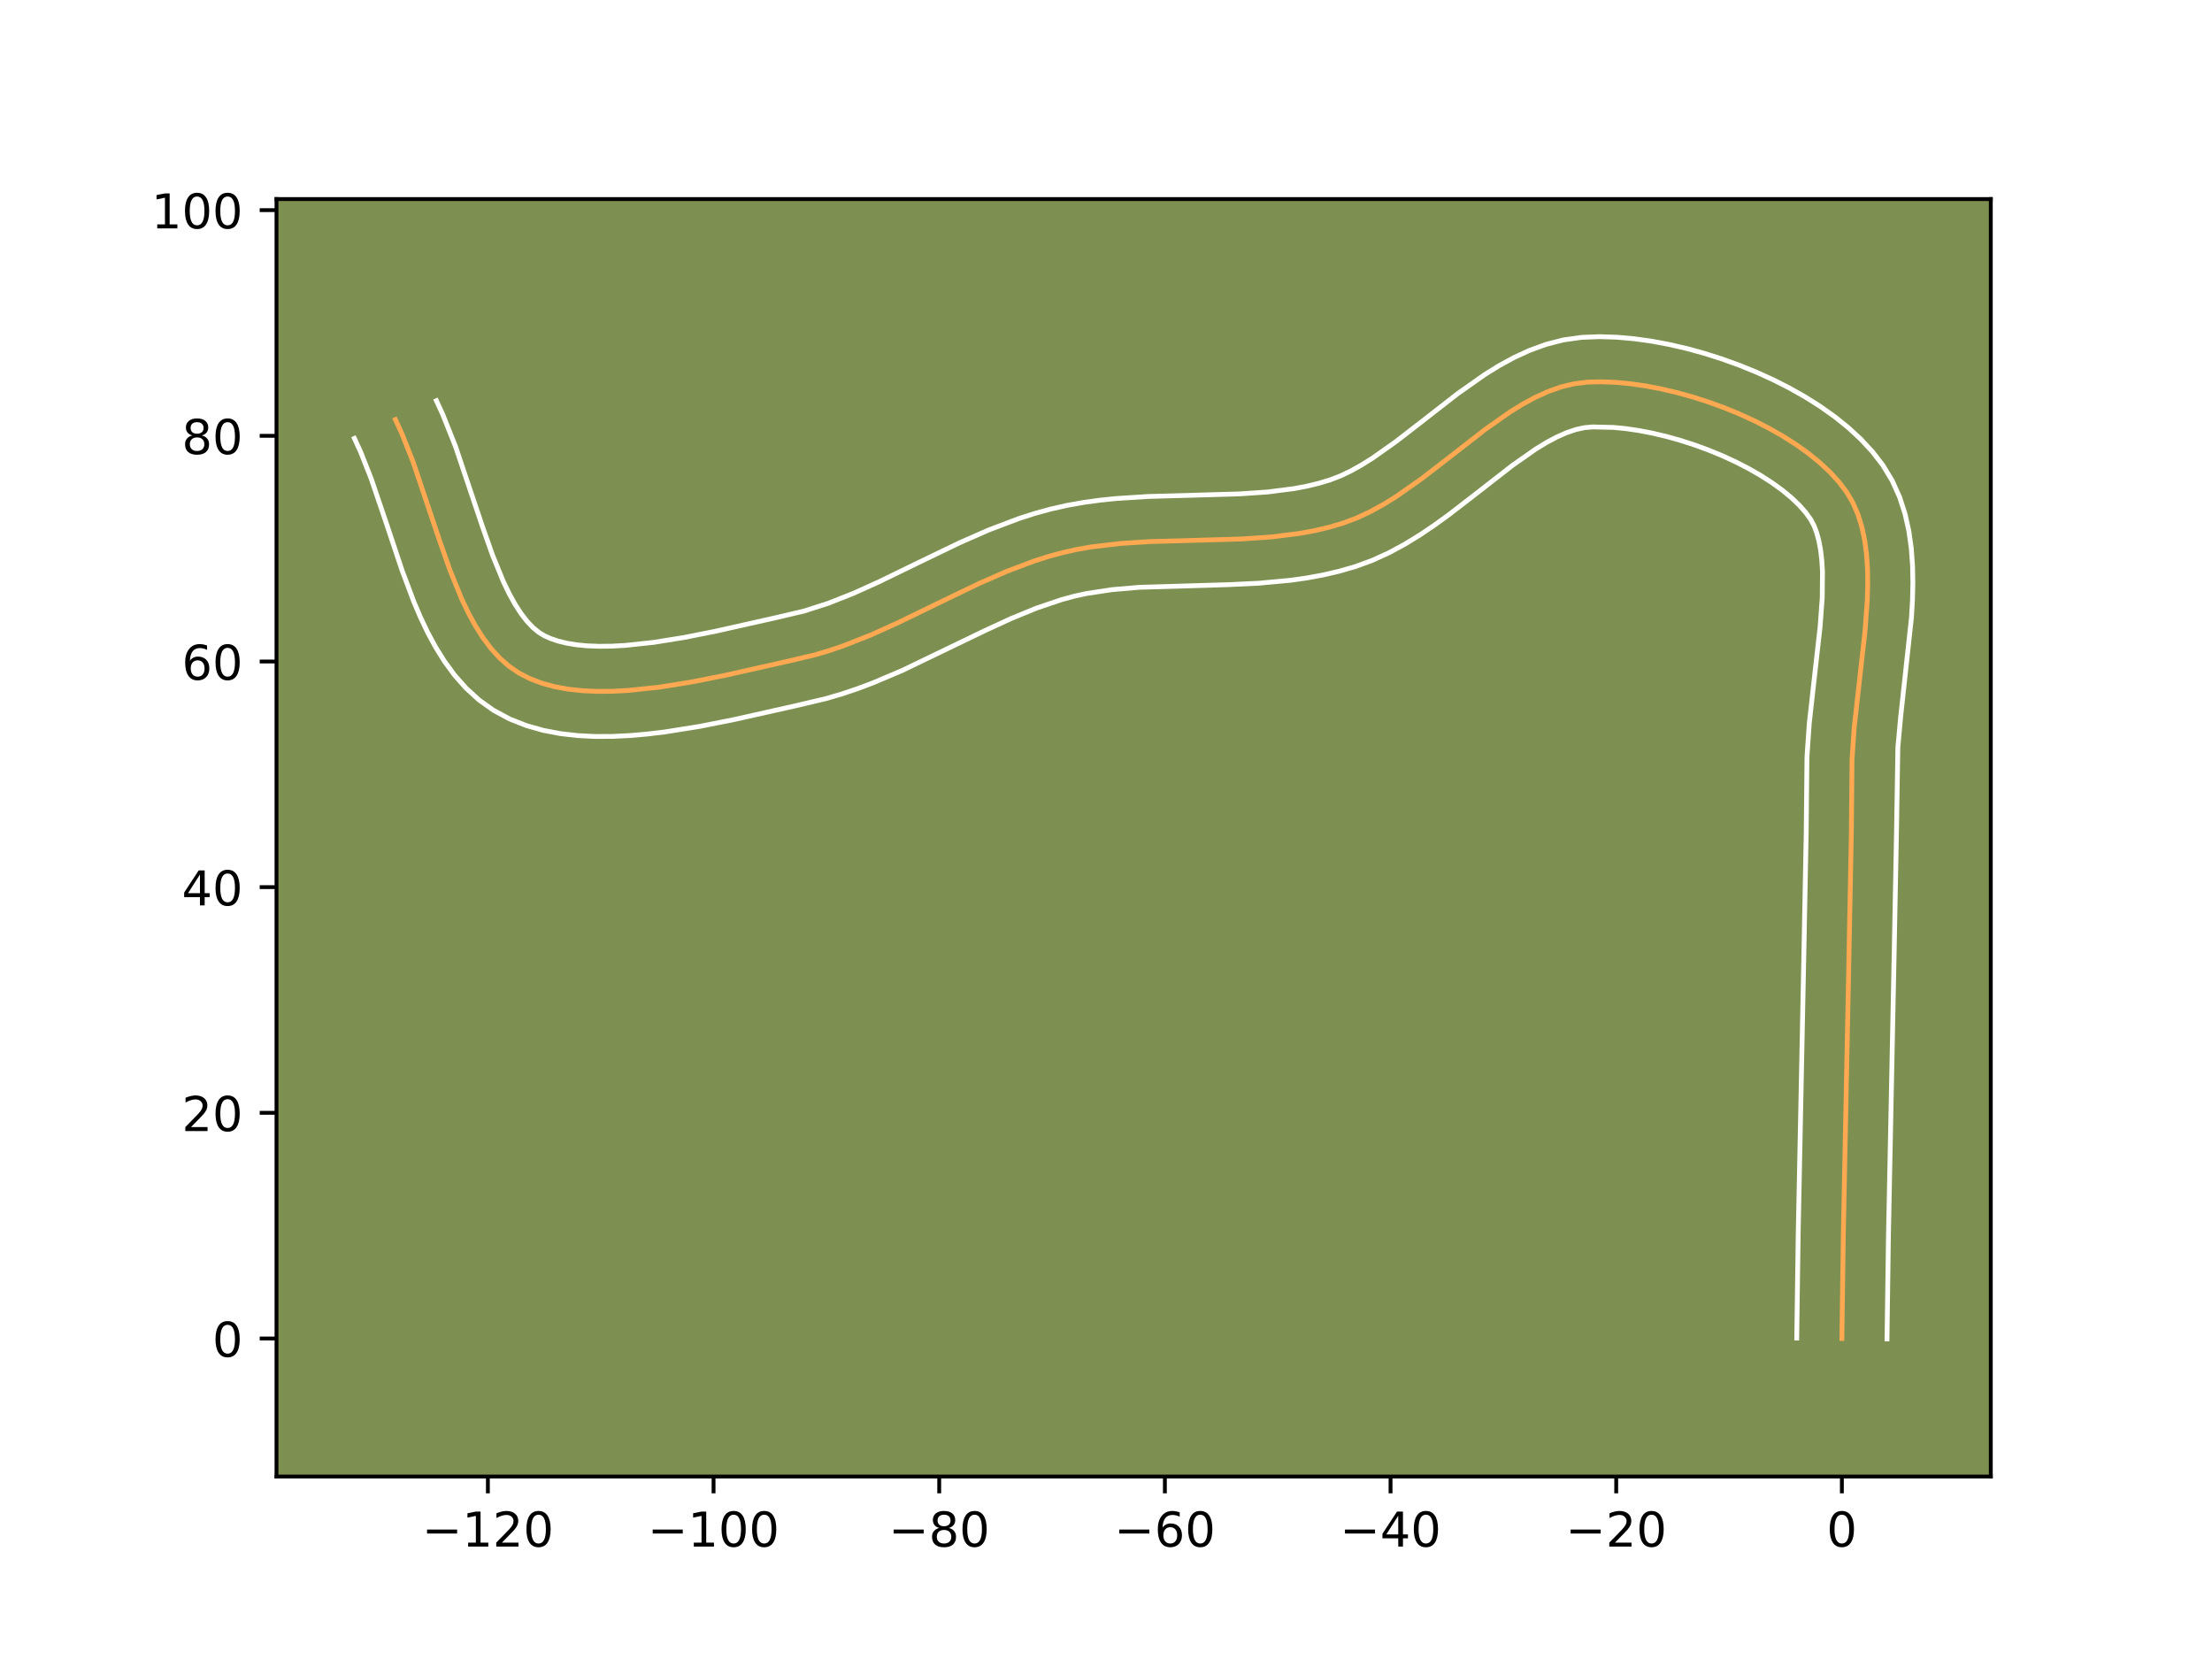 <?xml version="1.0" encoding="utf-8" standalone="no"?>
<!DOCTYPE svg PUBLIC "-//W3C//DTD SVG 1.1//EN"
  "http://www.w3.org/Graphics/SVG/1.1/DTD/svg11.dtd">
<!-- Created with matplotlib (https://matplotlib.org/) -->
<svg height="345.6pt" version="1.1" viewBox="0 0 460.8 345.6" width="460.8pt" xmlns="http://www.w3.org/2000/svg" xmlns:xlink="http://www.w3.org/1999/xlink">
 <defs>
  <style type="text/css">*{stroke-linecap:butt;stroke-linejoin:round;}</style>
 </defs>
 <g id="figure_1">
  <g id="patch_1">
   <path d="M 0 345.6 
L 460.8 345.6 
L 460.8 0 
L 0 0 
z
" style="fill:#ffffff;"/>
  </g>
  <g id="axes_1">
   <g id="patch_2">
    <path d="M 57.6 307.584 
L 414.72 307.584 
L 414.72 41.472 
L 57.6 41.472 
z
" style="fill:#7d9051;"/>
   </g>
   <g id="matplotlib.axis_1">
    <g id="xtick_1">
     <g id="line2d_1">
      <defs>
       <path d="M 0 0 
L 0 3.5 
" id="m73d27c2319" style="stroke:#000000;stroke-width:0.8;"/>
      </defs>
      <g>
       <use style="stroke:#000000;stroke-width:0.8;" x="101.636" xlink:href="#m73d27c2319" y="307.584"/>
      </g>
     </g>
     <g id="text_1">
      <!-- −120 -->
      <g transform="translate(87.902 322.182)scale(0.1 -0.1)">
       <defs>
        <path d="M 10.594 35.5 
L 73.188 35.5 
L 73.188 27.203 
L 10.594 27.203 
z
" id="DejaVuSans-8722"/>
        <path d="M 12.406 8.297 
L 28.516 8.297 
L 28.516 63.922 
L 10.984 60.406 
L 10.984 69.391 
L 28.422 72.906 
L 38.281 72.906 
L 38.281 8.297 
L 54.391 8.297 
L 54.391 0 
L 12.406 0 
z
" id="DejaVuSans-49"/>
        <path d="M 19.188 8.297 
L 53.609 8.297 
L 53.609 0 
L 7.328 0 
L 7.328 8.297 
Q 12.938 14.109 22.625 23.891 
Q 32.328 33.688 34.812 36.531 
Q 39.547 41.844 41.422 45.531 
Q 43.312 49.219 43.312 52.781 
Q 43.312 58.594 39.234 62.25 
Q 35.156 65.922 28.609 65.922 
Q 23.969 65.922 18.812 64.312 
Q 13.672 62.703 7.812 59.422 
L 7.812 69.391 
Q 13.766 71.781 18.938 73 
Q 24.125 74.219 28.422 74.219 
Q 39.75 74.219 46.484 68.547 
Q 53.219 62.891 53.219 53.422 
Q 53.219 48.922 51.531 44.891 
Q 49.859 40.875 45.406 35.406 
Q 44.188 33.984 37.641 27.219 
Q 31.109 20.453 19.188 8.297 
z
" id="DejaVuSans-50"/>
        <path d="M 31.781 66.406 
Q 24.172 66.406 20.328 58.906 
Q 16.5 51.422 16.5 36.375 
Q 16.5 21.391 20.328 13.891 
Q 24.172 6.391 31.781 6.391 
Q 39.453 6.391 43.281 13.891 
Q 47.125 21.391 47.125 36.375 
Q 47.125 51.422 43.281 58.906 
Q 39.453 66.406 31.781 66.406 
z
M 31.781 74.219 
Q 44.047 74.219 50.516 64.516 
Q 56.984 54.828 56.984 36.375 
Q 56.984 17.969 50.516 8.266 
Q 44.047 -1.422 31.781 -1.422 
Q 19.531 -1.422 13.062 8.266 
Q 6.594 17.969 6.594 36.375 
Q 6.594 54.828 13.062 64.516 
Q 19.531 74.219 31.781 74.219 
z
" id="DejaVuSans-48"/>
       </defs>
       <use xlink:href="#DejaVuSans-8722"/>
       <use x="83.789" xlink:href="#DejaVuSans-49"/>
       <use x="147.412" xlink:href="#DejaVuSans-50"/>
       <use x="211.035" xlink:href="#DejaVuSans-48"/>
      </g>
     </g>
    </g>
    <g id="xtick_2">
     <g id="line2d_2">
      <g>
       <use style="stroke:#000000;stroke-width:0.8;" x="148.646" xlink:href="#m73d27c2319" y="307.584"/>
      </g>
     </g>
     <g id="text_2">
      <!-- −100 -->
      <g transform="translate(134.912 322.182)scale(0.1 -0.1)">
       <use xlink:href="#DejaVuSans-8722"/>
       <use x="83.789" xlink:href="#DejaVuSans-49"/>
       <use x="147.412" xlink:href="#DejaVuSans-48"/>
       <use x="211.035" xlink:href="#DejaVuSans-48"/>
      </g>
     </g>
    </g>
    <g id="xtick_3">
     <g id="line2d_3">
      <g>
       <use style="stroke:#000000;stroke-width:0.8;" x="195.656" xlink:href="#m73d27c2319" y="307.584"/>
      </g>
     </g>
     <g id="text_3">
      <!-- −80 -->
      <g transform="translate(185.103 322.182)scale(0.1 -0.1)">
       <defs>
        <path d="M 31.781 34.625 
Q 24.75 34.625 20.719 30.859 
Q 16.703 27.094 16.703 20.516 
Q 16.703 13.922 20.719 10.156 
Q 24.75 6.391 31.781 6.391 
Q 38.812 6.391 42.859 10.172 
Q 46.922 13.969 46.922 20.516 
Q 46.922 27.094 42.891 30.859 
Q 38.875 34.625 31.781 34.625 
z
M 21.922 38.812 
Q 15.578 40.375 12.031 44.719 
Q 8.5 49.078 8.5 55.328 
Q 8.5 64.062 14.719 69.141 
Q 20.953 74.219 31.781 74.219 
Q 42.672 74.219 48.875 69.141 
Q 55.078 64.062 55.078 55.328 
Q 55.078 49.078 51.531 44.719 
Q 48 40.375 41.703 38.812 
Q 48.828 37.156 52.797 32.312 
Q 56.781 27.484 56.781 20.516 
Q 56.781 9.906 50.312 4.234 
Q 43.844 -1.422 31.781 -1.422 
Q 19.734 -1.422 13.25 4.234 
Q 6.781 9.906 6.781 20.516 
Q 6.781 27.484 10.781 32.312 
Q 14.797 37.156 21.922 38.812 
z
M 18.312 54.391 
Q 18.312 48.734 21.844 45.562 
Q 25.391 42.391 31.781 42.391 
Q 38.141 42.391 41.719 45.562 
Q 45.312 48.734 45.312 54.391 
Q 45.312 60.062 41.719 63.234 
Q 38.141 66.406 31.781 66.406 
Q 25.391 66.406 21.844 63.234 
Q 18.312 60.062 18.312 54.391 
z
" id="DejaVuSans-56"/>
       </defs>
       <use xlink:href="#DejaVuSans-8722"/>
       <use x="83.789" xlink:href="#DejaVuSans-56"/>
       <use x="147.412" xlink:href="#DejaVuSans-48"/>
      </g>
     </g>
    </g>
    <g id="xtick_4">
     <g id="line2d_4">
      <g>
       <use style="stroke:#000000;stroke-width:0.8;" x="242.666" xlink:href="#m73d27c2319" y="307.584"/>
      </g>
     </g>
     <g id="text_4">
      <!-- −60 -->
      <g transform="translate(232.113 322.182)scale(0.1 -0.1)">
       <defs>
        <path d="M 33.016 40.375 
Q 26.375 40.375 22.484 35.828 
Q 18.609 31.297 18.609 23.391 
Q 18.609 15.531 22.484 10.953 
Q 26.375 6.391 33.016 6.391 
Q 39.656 6.391 43.531 10.953 
Q 47.406 15.531 47.406 23.391 
Q 47.406 31.297 43.531 35.828 
Q 39.656 40.375 33.016 40.375 
z
M 52.594 71.297 
L 52.594 62.312 
Q 48.875 64.062 45.094 64.984 
Q 41.312 65.922 37.594 65.922 
Q 27.828 65.922 22.672 59.328 
Q 17.531 52.734 16.797 39.406 
Q 19.672 43.656 24.016 45.922 
Q 28.375 48.188 33.594 48.188 
Q 44.578 48.188 50.953 41.516 
Q 57.328 34.859 57.328 23.391 
Q 57.328 12.156 50.688 5.359 
Q 44.047 -1.422 33.016 -1.422 
Q 20.359 -1.422 13.672 8.266 
Q 6.984 17.969 6.984 36.375 
Q 6.984 53.656 15.188 63.938 
Q 23.391 74.219 37.203 74.219 
Q 40.922 74.219 44.703 73.484 
Q 48.484 72.75 52.594 71.297 
z
" id="DejaVuSans-54"/>
       </defs>
       <use xlink:href="#DejaVuSans-8722"/>
       <use x="83.789" xlink:href="#DejaVuSans-54"/>
       <use x="147.412" xlink:href="#DejaVuSans-48"/>
      </g>
     </g>
    </g>
    <g id="xtick_5">
     <g id="line2d_5">
      <g>
       <use style="stroke:#000000;stroke-width:0.8;" x="289.676" xlink:href="#m73d27c2319" y="307.584"/>
      </g>
     </g>
     <g id="text_5">
      <!-- −40 -->
      <g transform="translate(279.123 322.182)scale(0.1 -0.1)">
       <defs>
        <path d="M 37.797 64.312 
L 12.891 25.391 
L 37.797 25.391 
z
M 35.203 72.906 
L 47.609 72.906 
L 47.609 25.391 
L 58.016 25.391 
L 58.016 17.188 
L 47.609 17.188 
L 47.609 0 
L 37.797 0 
L 37.797 17.188 
L 4.891 17.188 
L 4.891 26.703 
z
" id="DejaVuSans-52"/>
       </defs>
       <use xlink:href="#DejaVuSans-8722"/>
       <use x="83.789" xlink:href="#DejaVuSans-52"/>
       <use x="147.412" xlink:href="#DejaVuSans-48"/>
      </g>
     </g>
    </g>
    <g id="xtick_6">
     <g id="line2d_6">
      <g>
       <use style="stroke:#000000;stroke-width:0.8;" x="336.686" xlink:href="#m73d27c2319" y="307.584"/>
      </g>
     </g>
     <g id="text_6">
      <!-- −20 -->
      <g transform="translate(326.133 322.182)scale(0.1 -0.1)">
       <use xlink:href="#DejaVuSans-8722"/>
       <use x="83.789" xlink:href="#DejaVuSans-50"/>
       <use x="147.412" xlink:href="#DejaVuSans-48"/>
      </g>
     </g>
    </g>
    <g id="xtick_7">
     <g id="line2d_7">
      <g>
       <use style="stroke:#000000;stroke-width:0.8;" x="383.696" xlink:href="#m73d27c2319" y="307.584"/>
      </g>
     </g>
     <g id="text_7">
      <!-- 0 -->
      <g transform="translate(380.515 322.182)scale(0.1 -0.1)">
       <use xlink:href="#DejaVuSans-48"/>
      </g>
     </g>
    </g>
   </g>
   <g id="matplotlib.axis_2">
    <g id="ytick_1">
     <g id="line2d_8">
      <defs>
       <path d="M 0 0 
L -3.5 0 
" id="m922e6eac04" style="stroke:#000000;stroke-width:0.8;"/>
      </defs>
      <g>
       <use style="stroke:#000000;stroke-width:0.8;" x="57.6" xlink:href="#m922e6eac04" y="278.83"/>
      </g>
     </g>
     <g id="text_8">
      <!-- 0 -->
      <g transform="translate(44.237 282.629)scale(0.1 -0.1)">
       <use xlink:href="#DejaVuSans-48"/>
      </g>
     </g>
    </g>
    <g id="ytick_2">
     <g id="line2d_9">
      <g>
       <use style="stroke:#000000;stroke-width:0.8;" x="57.6" xlink:href="#m922e6eac04" y="231.82"/>
      </g>
     </g>
     <g id="text_9">
      <!-- 20 -->
      <g transform="translate(37.875 235.619)scale(0.1 -0.1)">
       <use xlink:href="#DejaVuSans-50"/>
       <use x="63.623" xlink:href="#DejaVuSans-48"/>
      </g>
     </g>
    </g>
    <g id="ytick_3">
     <g id="line2d_10">
      <g>
       <use style="stroke:#000000;stroke-width:0.8;" x="57.6" xlink:href="#m922e6eac04" y="184.81"/>
      </g>
     </g>
     <g id="text_10">
      <!-- 40 -->
      <g transform="translate(37.875 188.609)scale(0.1 -0.1)">
       <use xlink:href="#DejaVuSans-52"/>
       <use x="63.623" xlink:href="#DejaVuSans-48"/>
      </g>
     </g>
    </g>
    <g id="ytick_4">
     <g id="line2d_11">
      <g>
       <use style="stroke:#000000;stroke-width:0.8;" x="57.6" xlink:href="#m922e6eac04" y="137.8"/>
      </g>
     </g>
     <g id="text_11">
      <!-- 60 -->
      <g transform="translate(37.875 141.599)scale(0.1 -0.1)">
       <use xlink:href="#DejaVuSans-54"/>
       <use x="63.623" xlink:href="#DejaVuSans-48"/>
      </g>
     </g>
    </g>
    <g id="ytick_5">
     <g id="line2d_12">
      <g>
       <use style="stroke:#000000;stroke-width:0.8;" x="57.6" xlink:href="#m922e6eac04" y="90.79"/>
      </g>
     </g>
     <g id="text_12">
      <!-- 80 -->
      <g transform="translate(37.875 94.589)scale(0.1 -0.1)">
       <use xlink:href="#DejaVuSans-56"/>
       <use x="63.623" xlink:href="#DejaVuSans-48"/>
      </g>
     </g>
    </g>
    <g id="ytick_6">
     <g id="line2d_13">
      <g>
       <use style="stroke:#000000;stroke-width:0.8;" x="57.6" xlink:href="#m922e6eac04" y="43.78"/>
      </g>
     </g>
     <g id="text_13">
      <!-- 100 -->
      <g transform="translate(31.512 47.579)scale(0.1 -0.1)">
       <use xlink:href="#DejaVuSans-49"/>
       <use x="63.623" xlink:href="#DejaVuSans-48"/>
       <use x="127.246" xlink:href="#DejaVuSans-48"/>
      </g>
     </g>
    </g>
   </g>
   <g id="line2d_14">
    <path clip-path="url(#pd46f9c6d48)" d="M 383.696 278.83 
L 383.998 257.183 
L 385.187 198.43 
L 385.666 173.692 
L 385.811 158.184 
L 386.257 151.67 
L 387.385 141.548 
L 388.529 131.379 
L 389.003 124.782 
L 389.086 121.585 
L 389.038 118.477 
L 388.835 115.474 
L 388.455 112.59 
L 387.876 109.842 
L 387.075 107.246 
L 386.031 104.816 
L 384.721 102.569 
L 383.124 100.447 
L 381.248 98.385 
L 379.118 96.391 
L 376.759 94.472 
L 374.196 92.635 
L 371.453 90.887 
L 368.555 89.237 
L 365.526 87.69 
L 362.392 86.254 
L 359.176 84.937 
L 355.903 83.746 
L 352.598 82.688 
L 349.285 81.77 
L 345.99 80.999 
L 342.736 80.383 
L 339.549 79.928 
L 336.452 79.643 
L 333.471 79.534 
L 330.63 79.609 
L 327.886 79.95 
L 325.176 80.612 
L 322.495 81.562 
L 319.839 82.767 
L 317.202 84.195 
L 314.581 85.811 
L 309.364 89.479 
L 301.536 95.573 
L 296.26 99.644 
L 290.893 103.414 
L 288.165 105.103 
L 285.399 106.617 
L 282.593 107.924 
L 279.74 108.99 
L 276.838 109.842 
L 273.887 110.537 
L 270.894 111.095 
L 264.8 111.862 
L 258.595 112.281 
L 249.168 112.554 
L 239.72 112.813 
L 233.475 113.205 
L 227.322 113.933 
L 224.292 114.465 
L 221.3 115.133 
L 218.344 115.941 
L 215.419 116.875 
L 209.643 119.057 
L 203.945 121.557 
L 195.48 125.637 
L 187.028 129.747 
L 181.353 132.301 
L 175.612 134.563 
L 172.708 135.548 
L 169.778 136.413 
L 163.783 137.828 
L 150.833 140.734 
L 144.094 142.066 
L 137.351 143.145 
L 130.735 143.842 
L 127.515 144.006 
L 124.375 144.027 
L 121.332 143.887 
L 118.402 143.572 
L 115.6 143.063 
L 112.945 142.346 
L 110.45 141.404 
L 108.134 140.221 
L 106.001 138.761 
L 104.035 137.016 
L 102.224 135.011 
L 100.551 132.769 
L 99.003 130.315 
L 97.566 127.674 
L 96.224 124.869 
L 93.772 118.87 
L 91.531 112.512 
L 86.096 96.331 
L 83.687 90.258 
L 82.374 87.405 
L 82.374 87.405 
" style="fill:none;stroke:#fea952;stroke-linecap:square;"/>
   </g>
   <g id="line2d_15">
    <path clip-path="url(#pd46f9c6d48)" d="M 374.294 278.74 
L 374.598 257.01 
L 375.788 198.214 
L 376.264 173.588 
L 376.423 157.667 
L 376.902 150.727 
L 378.05 140.426 
L 379.16 130.588 
L 379.604 124.537 
L 379.657 119.112 
L 379.513 116.702 
L 379.255 114.529 
L 378.891 112.612 
L 378.437 110.958 
L 377.909 109.552 
L 377.21 108.224 
L 376.169 106.774 
L 374.821 105.248 
L 373.184 103.684 
L 371.282 102.114 
L 369.145 100.564 
L 366.8 99.057 
L 364.279 97.61 
L 361.612 96.238 
L 358.829 94.955 
L 355.96 93.772 
L 353.035 92.7 
L 350.086 91.748 
L 347.144 90.924 
L 344.241 90.237 
L 341.41 89.69 
L 338.686 89.291 
L 336.109 89.039 
L 331.788 88.939 
L 330.117 89.083 
L 328.317 89.473 
L 326.38 90.124 
L 324.315 91.035 
L 322.137 92.197 
L 319.862 93.59 
L 315.065 96.956 
L 307.329 102.978 
L 301.785 107.251 
L 298.871 109.362 
L 295.842 111.408 
L 292.681 113.349 
L 289.368 115.14 
L 285.885 116.731 
L 282.386 118.012 
L 278.996 118.993 
L 275.608 119.78 
L 272.232 120.401 
L 268.875 120.878 
L 262.234 121.494 
L 255.719 121.8 
L 237.28 122.352 
L 231.645 122.835 
L 226.339 123.641 
L 223.781 124.201 
L 221.203 124.898 
L 215.98 126.661 
L 210.654 128.845 
L 205.212 131.351 
L 187.975 139.662 
L 181.813 142.272 
L 178.63 143.468 
L 175.372 144.564 
L 172.034 145.541 
L 165.88 146.993 
L 152.723 149.944 
L 145.682 151.333 
L 138.483 152.478 
L 134.853 152.914 
L 131.215 153.231 
L 127.576 153.408 
L 123.944 153.419 
L 120.324 153.235 
L 116.722 152.822 
L 113.149 152.14 
L 109.623 151.141 
L 106.174 149.777 
L 102.825 147.98 
L 99.758 145.792 
L 97.058 143.319 
L 94.688 140.633 
L 92.599 137.785 
L 90.745 134.809 
L 89.084 131.731 
L 87.581 128.57 
L 86.206 125.344 
L 83.739 118.773 
L 80.455 108.929 
L 77.307 99.67 
L 75.145 94.188 
L 73.833 91.335 
L 73.833 91.335 
" style="fill:none;stroke:#ffffff;stroke-linecap:square;"/>
   </g>
   <g id="line2d_16">
    <path clip-path="url(#pd46f9c6d48)" d="M 393.097 278.921 
L 393.399 257.357 
L 394.587 198.647 
L 395.067 173.796 
L 395.359 155.725 
L 395.936 149.388 
L 398.195 128.606 
L 398.402 125.027 
L 398.487 121.438 
L 398.418 117.843 
L 398.156 114.246 
L 397.655 110.652 
L 396.861 107.073 
L 395.714 103.534 
L 394.154 100.081 
L 392.233 96.915 
L 390.078 94.12 
L 387.674 91.522 
L 385.052 89.098 
L 382.236 86.829 
L 379.248 84.705 
L 376.106 82.717 
L 372.831 80.863 
L 369.441 79.142 
L 365.955 77.554 
L 362.392 76.103 
L 358.77 74.792 
L 355.109 73.627 
L 351.427 72.615 
L 347.739 71.761 
L 344.063 71.075 
L 340.411 70.566 
L 336.795 70.247 
L 333.224 70.135 
L 329.472 70.279 
L 325.655 70.816 
L 322.035 71.75 
L 318.61 73 
L 315.362 74.499 
L 312.267 76.192 
L 309.3 78.032 
L 303.664 82.002 
L 295.743 88.167 
L 290.734 92.037 
L 285.945 95.419 
L 283.648 96.856 
L 281.431 98.094 
L 279.301 99.117 
L 277.094 99.968 
L 274.68 100.691 
L 272.166 101.294 
L 269.556 101.788 
L 264.059 102.489 
L 258.231 102.886 
L 248.974 103.154 
L 239.232 103.423 
L 232.527 103.851 
L 229.124 104.201 
L 225.695 104.672 
L 222.245 105.289 
L 218.819 106.064 
L 215.485 106.984 
L 212.234 108.029 
L 205.956 110.408 
L 199.942 113.05 
L 191.323 117.203 
L 183.09 121.209 
L 177.779 123.604 
L 172.594 125.659 
L 167.521 127.286 
L 161.687 128.663 
L 148.944 131.523 
L 142.505 132.799 
L 136.218 133.811 
L 130.254 134.452 
L 127.453 134.605 
L 124.806 134.635 
L 122.34 134.54 
L 120.081 134.321 
L 118.052 133.986 
L 116.267 133.55 
L 114.727 133.031 
L 113.443 132.461 
L 112.243 131.73 
L 111.012 130.714 
L 109.759 129.389 
L 108.503 127.753 
L 107.261 125.821 
L 106.047 123.616 
L 104.868 121.169 
L 102.612 115.668 
L 100.456 109.555 
L 94.885 92.993 
L 92.228 86.329 
L 90.916 83.476 
L 90.916 83.476 
" style="fill:none;stroke:#ffffff;stroke-linecap:square;"/>
   </g>
   <g id="patch_3">
    <path d="M 57.6 307.584 
L 57.6 41.472 
" style="fill:none;stroke:#000000;stroke-linecap:square;stroke-linejoin:miter;stroke-width:0.8;"/>
   </g>
   <g id="patch_4">
    <path d="M 414.72 307.584 
L 414.72 41.472 
" style="fill:none;stroke:#000000;stroke-linecap:square;stroke-linejoin:miter;stroke-width:0.8;"/>
   </g>
   <g id="patch_5">
    <path d="M 57.6 307.584 
L 414.72 307.584 
" style="fill:none;stroke:#000000;stroke-linecap:square;stroke-linejoin:miter;stroke-width:0.8;"/>
   </g>
   <g id="patch_6">
    <path d="M 57.6 41.472 
L 414.72 41.472 
" style="fill:none;stroke:#000000;stroke-linecap:square;stroke-linejoin:miter;stroke-width:0.8;"/>
   </g>
  </g>
 </g>
 <defs>
  <clipPath id="pd46f9c6d48">
   <rect height="266.112" width="357.12" x="57.6" y="41.472"/>
  </clipPath>
 </defs>
</svg>

